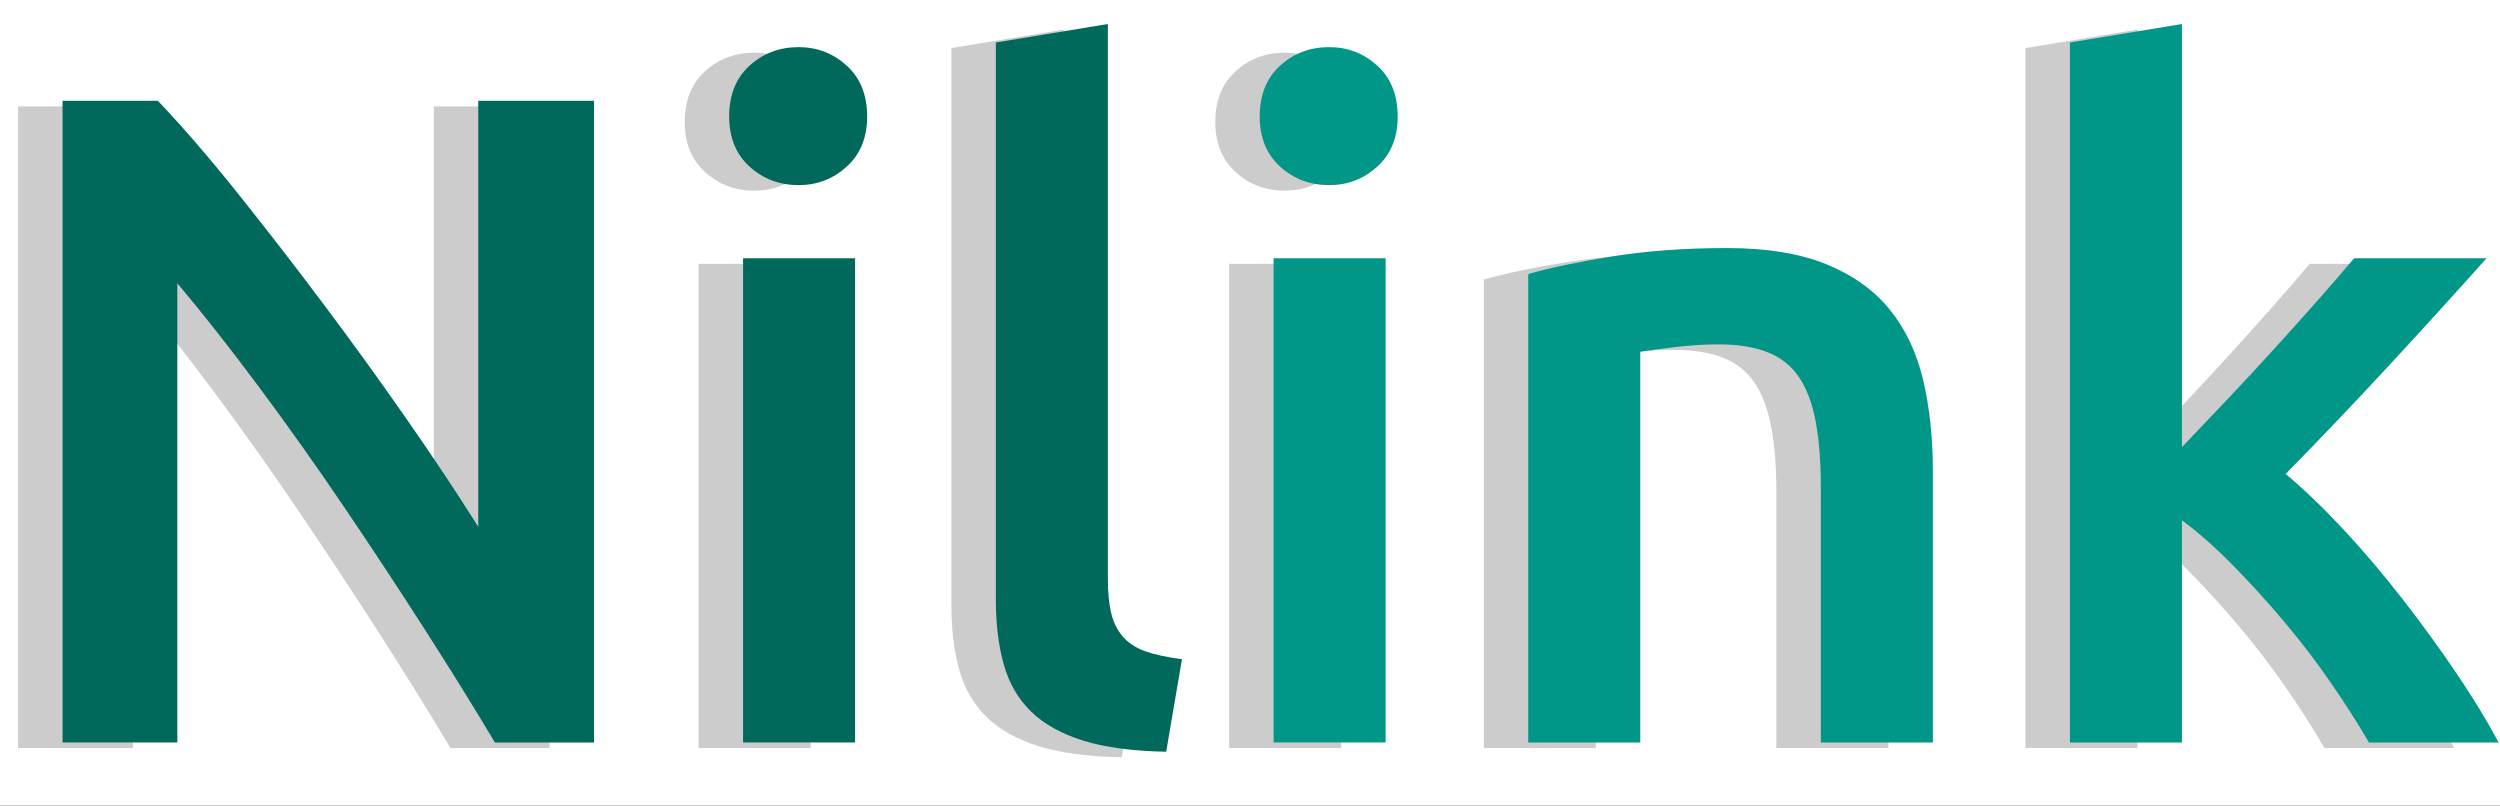 <svg width="900" height="290" xmlns="http://www.w3.org/2000/svg">
 <rect width="100%" height="100%" fill="#333333" stroke="none"/>
 <clipPath id="p.0">
  <path id="svg_1" clip-rule="nonzero" d="m0,0l960,0l0,540l-960,0l0,-540z"/>
 </clipPath>

 <g>
  <title>Layer 1</title>
  <g id="svg_2" clip-path="url(#p.0)">
   <path id="svg_3" fill-rule="evenodd" d="m-47,-118l960,0l0,540l-960,0l0,-540z" fill="#ffffff"/>
   <path id="svg_4" fill-rule="evenodd" d="m-47,-59.701l960,0l0,423.402l-960,0l0,-423.402z" fill-opacity="0" fill="#000000"/>
   <path id="svg_5" fill-rule="nonzero" d="m162.169,269.299q-11.328,-19 -25.328,-40.828q-14,-21.844 -29,-44q-15,-22.172 -30.5,-43q-15.5,-20.844 -29.5,-37.5l0,165.328l-41.328,0l0,-231l34.328,0q13.328,14 28.656,33.172q15.344,19.172 30.844,39.844q15.5,20.656 30,41.484q14.5,20.828 25.828,38.828l0,-153.328l41.672,0l0,231l-35.672,0zm129.663,0l-40.328,0l0,-174.328l40.328,0l0,174.328zm4.344,-225.328q0,11.328 -7.344,18q-7.328,6.672 -17.328,6.672q-10.328,0 -17.672,-6.672q-7.328,-6.672 -7.328,-18q0,-11.672 7.328,-18.328q7.344,-6.672 17.672,-6.672q10,0 17.328,6.672q7.344,6.656 7.344,18.328zm107.655,228.656q-18,-0.328 -29.828,-3.984q-11.828,-3.672 -18.828,-10.5q-7,-6.844 -9.844,-17q-2.828,-10.172 -2.828,-23.172l0,-200.672l40.328,-6.656l0,199.656q0,7.328 1.172,12.328q1.172,5 4.172,8.5q3,3.5 8.156,5.344q5.172,1.828 13.172,2.828l-5.672,33.328zm78.998,-3.328l-40.328,0l0,-174.328l40.328,0l0,174.328zm4.344,-225.328q0,11.328 -7.344,18q-7.328,6.672 -17.328,6.672q-10.328,0 -17.672,-6.672q-7.328,-6.672 -7.328,-18q0,-11.672 7.328,-18.328q7.344,-6.672 17.672,-6.672q10,0 17.328,6.672q7.344,6.656 7.344,18.328zm46.999,56.672q11.656,-3.344 30.328,-6.344q18.672,-3 41.328,-3q21.344,0 35.672,5.844q14.328,5.828 22.828,16.328q8.5,10.5 12,25.328q3.5,14.828 3.5,32.5l0,98l-40.328,0l0,-91.672q0,-14 -1.844,-23.828q-1.828,-9.828 -6,-16q-4.156,-6.172 -11.328,-9q-7.156,-2.828 -17.5,-2.828q-7.656,0 -16,1q-8.328,1 -12.328,1.656l0,140.672l-40.328,0l0,-168.656l0,0zm235.325,62.328q7.672,-8 16.328,-17.172q8.672,-9.172 17,-18.328q8.344,-9.172 15.844,-17.672q7.5,-8.5 12.828,-14.828l47.656,0q-16.656,18.656 -35.156,38.656q-18.5,20 -37.172,39q10,8.344 21,20.172q11,11.828 21.328,25.172q10.344,13.328 19.344,26.672q9,13.328 15,24.656l-46.672,0q-6,-10.328 -13.828,-21.656q-7.828,-11.344 -16.828,-22q-9,-10.672 -18.344,-20.172q-9.328,-9.5 -18.328,-16.172l0,80l-40.328,0l0,-252l40.328,-6.656l0,152.328l0,0z" fill="#cccccc"/>
   <path id="svg_6" fill-rule="evenodd" d="m-31,-61.701l960,0l0,423.402l-960,0l0,-423.402z" fill-opacity="0" fill="#000000"/>
   <path id="svg_7" fill-rule="nonzero" d="m178.169,267.299q-11.328,-19 -25.328,-40.828q-14,-21.844 -29,-44q-15,-22.172 -30.5,-43q-15.5,-20.844 -29.5,-37.5l0,165.328l-41.328,0l0,-231l34.328,0q13.328,14 28.656,33.172q15.344,19.172 30.844,39.844q15.5,20.656 30,41.484q14.5,20.828 25.828,38.828l0,-153.328l41.672,0l0,231l-35.672,0zm129.663,0l-40.328,0l0,-174.328l40.328,0l0,174.328zm4.344,-225.328q0,11.328 -7.344,18q-7.328,6.672 -17.328,6.672q-10.328,0 -17.672,-6.672q-7.328,-6.672 -7.328,-18q0,-11.672 7.328,-18.328q7.344,-6.672 17.672,-6.672q10,0 17.328,6.672q7.344,6.656 7.344,18.328zm107.655,228.656q-18,-0.328 -29.828,-3.984q-11.828,-3.672 -18.828,-10.5q-7,-6.844 -9.844,-17q-2.828,-10.172 -2.828,-23.172l0,-200.672l40.328,-6.656l0,199.656q0,7.328 1.172,12.328q1.172,5 4.172,8.5q3,3.5 8.156,5.344q5.172,1.828 13.172,2.828l-5.672,33.328z" fill="#00695c"/>
   <path id="svg_8" fill-rule="nonzero" d="m498.828,267.299l-40.328,0l0,-174.328l40.328,0l0,174.328zm4.344,-225.328q0,11.328 -7.344,18q-7.328,6.672 -17.328,6.672q-10.328,0 -17.672,-6.672q-7.328,-6.672 -7.328,-18q0,-11.672 7.328,-18.328q7.344,-6.672 17.672,-6.672q10,0 17.328,6.672q7.344,6.656 7.344,18.328zm46.999,56.672q11.656,-3.344 30.328,-6.344q18.672,-3 41.328,-3q21.344,0 35.672,5.844q14.328,5.828 22.828,16.328q8.5,10.5 12,25.328q3.5,14.828 3.5,32.5l0,98l-40.328,0l0,-91.672q0,-14 -1.844,-23.828q-1.828,-9.828 -6,-16q-4.156,-6.172 -11.328,-9q-7.156,-2.828 -17.5,-2.828q-7.656,0 -16,1q-8.328,1 -12.328,1.656l0,140.672l-40.328,0l0,-168.656l0,0zm235.325,62.328q7.672,-8 16.328,-17.172q8.672,-9.172 17,-18.328q8.344,-9.172 15.844,-17.672q7.5,-8.5 12.828,-14.828l47.656,0q-16.656,18.656 -35.156,38.656q-18.5,20 -37.172,39q10,8.344 21,20.172q11,11.828 21.328,25.172q10.344,13.328 19.344,26.672q9,13.328 15,24.656l-46.672,0q-6,-10.328 -13.828,-21.656q-7.828,-11.344 -16.828,-22q-9,-10.672 -18.344,-20.172q-9.328,-9.5 -18.328,-16.172l0,80l-40.328,0l0,-252l40.328,-6.656l0,152.328z" fill="#009688"/>
  </g>
 </g>
</svg>